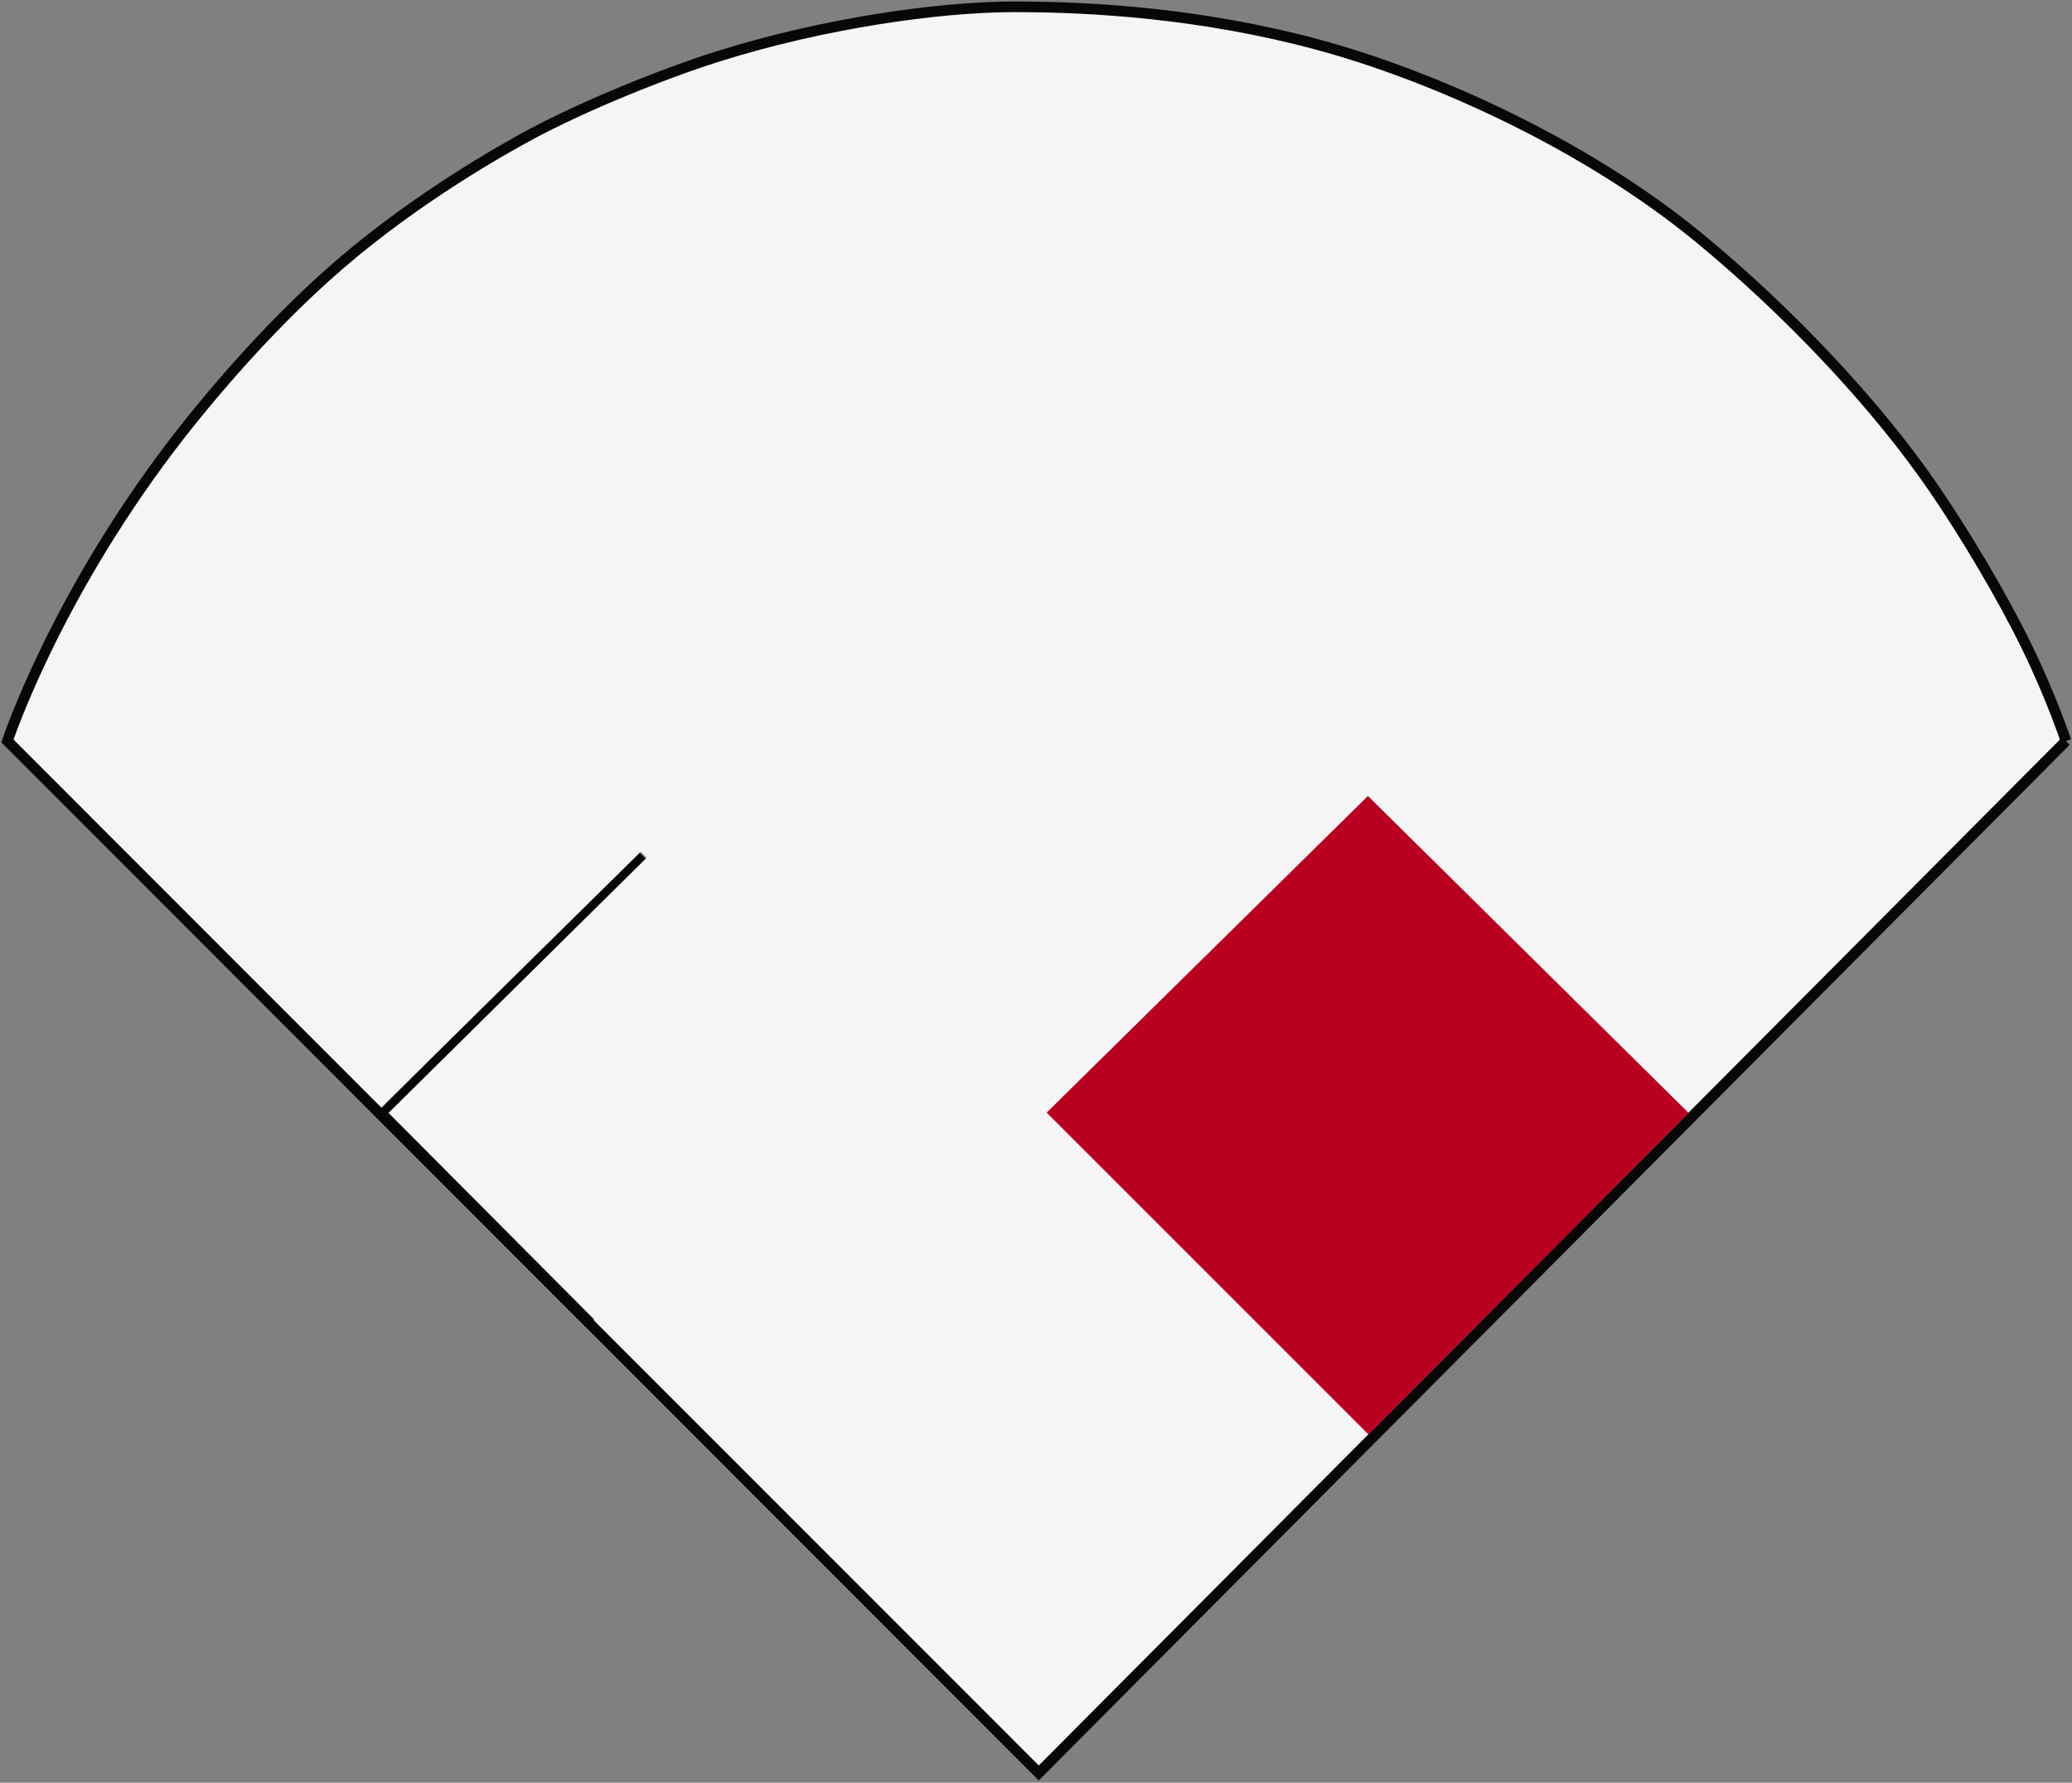<svg width="780" height="671" viewBox="0 0 780 671" xmlns="http://www.w3.org/2000/svg" xmlns:xlink="http://www.w3.org/1999/xlink"><rect x="0" y="0" width="780" height="671" fill="#808080" stroke="none"/><title>baseball_diamond</title><defs><path id="a" d="M216.165 245.021l342.996 2.539 2.023 342.792-344.984.72z"/><mask id="f" x="-4" y="-4" width="353.018" height="354.05"><path fill="#fff" d="M212.165 241.021h353.018v354.05H212.165z"/><use xlink:href="#a"/></mask><path id="b" d="M179.555 331.3l169.803 1.256 1 169.702-170.785.356z"/><mask id="g" x="-4" y="-4" width="178.804" height="179.314"><path fill="#fff" d="M175.555 327.3h178.804v179.314H175.555z"/><use xlink:href="#b"/></mask><path id="c" d="M303.504 209.3l169.802 1.256 1.001 169.702-170.786.356z"/><mask id="h" x="-4" y="-4" width="178.804" height="179.314"><path fill="#fff" d="M299.504 205.3h178.804v179.314H299.504z"/><use xlink:href="#c"/></mask><path id="d" d="M427.555 331.3l169.803 1.256 1 169.702-170.785.356z"/><mask id="i" x="-4" y="-4" width="178.804" height="179.314"><path fill="#fff" d="M423.555 327.3h178.804v179.314H423.555z"/><use xlink:href="#d"/></mask><path id="e" d="M303.555 455.3l169.803 1.256 1 169.702-170.785.356z"/><mask id="j" x="-4" y="-4" width="178.804" height="179.314"><path fill="#fff" d="M299.555 451.3h178.804v179.314H299.555z"/><use xlink:href="#e"/></mask></defs><g fill="none" fill-rule="evenodd"><path d="M777.729 278.912l-386.69 388.4-388.235-388.4s17.117-52.242 61.48-110.719c8.852-11.67 33.965-43.22 63.876-68.912 29.911-25.691 62.338-43.702 71.92-48.834 19.546-10.467 48.698-22.43 70.27-29.23C309.705 8.809 353.41 2.563 381.896 2.563c29.474 0 70.513 2.492 113.883 14.154 43.37 11.662 101.084 37.529 144.19 73.082 32.406 26.728 65.874 61.564 88.394 94.578 11.173 16.38 24.973 39.317 34.469 58.736 9.496 19.42 14.897 35.8 14.897 35.8z" stroke="#070707" stroke-width="4" fill="#F5F5F5"/><g transform="rotate(-45 392.089 416.632)"><use fill="#F5F5F5" xlink:href="#a"/><use stroke="#070707" mask="url(#f)" stroke-width="8" xlink:href="#a"/></g><g transform="scale(-1 1) rotate(-45 1.414 1060.034)"><use fill="#F5F5F5" xlink:href="#b"/><use stroke="#070707" mask="url(#g)" stroke-width="8" xlink:href="#b"/></g><g transform="rotate(-45 392.32 293.543)"><use fill="#F5F5F5" xlink:href="#c"/><use stroke="#070707" mask="url(#h)" stroke-width="8" xlink:href="#c"/></g><g transform="rotate(-45 516.371 415.543)"><use fill="#BA0021" xlink:href="#d"/><use stroke="#070707" mask="url(#i)" stroke-width="8" xlink:href="#d"/></g><g transform="scale(1 -1) rotate(-45 -918.443 -3.414)"><use fill="#F5F5F5" xlink:href="#e"/><use stroke="#070707" mask="url(#j)" stroke-width="8" xlink:href="#e"/></g></g></svg>